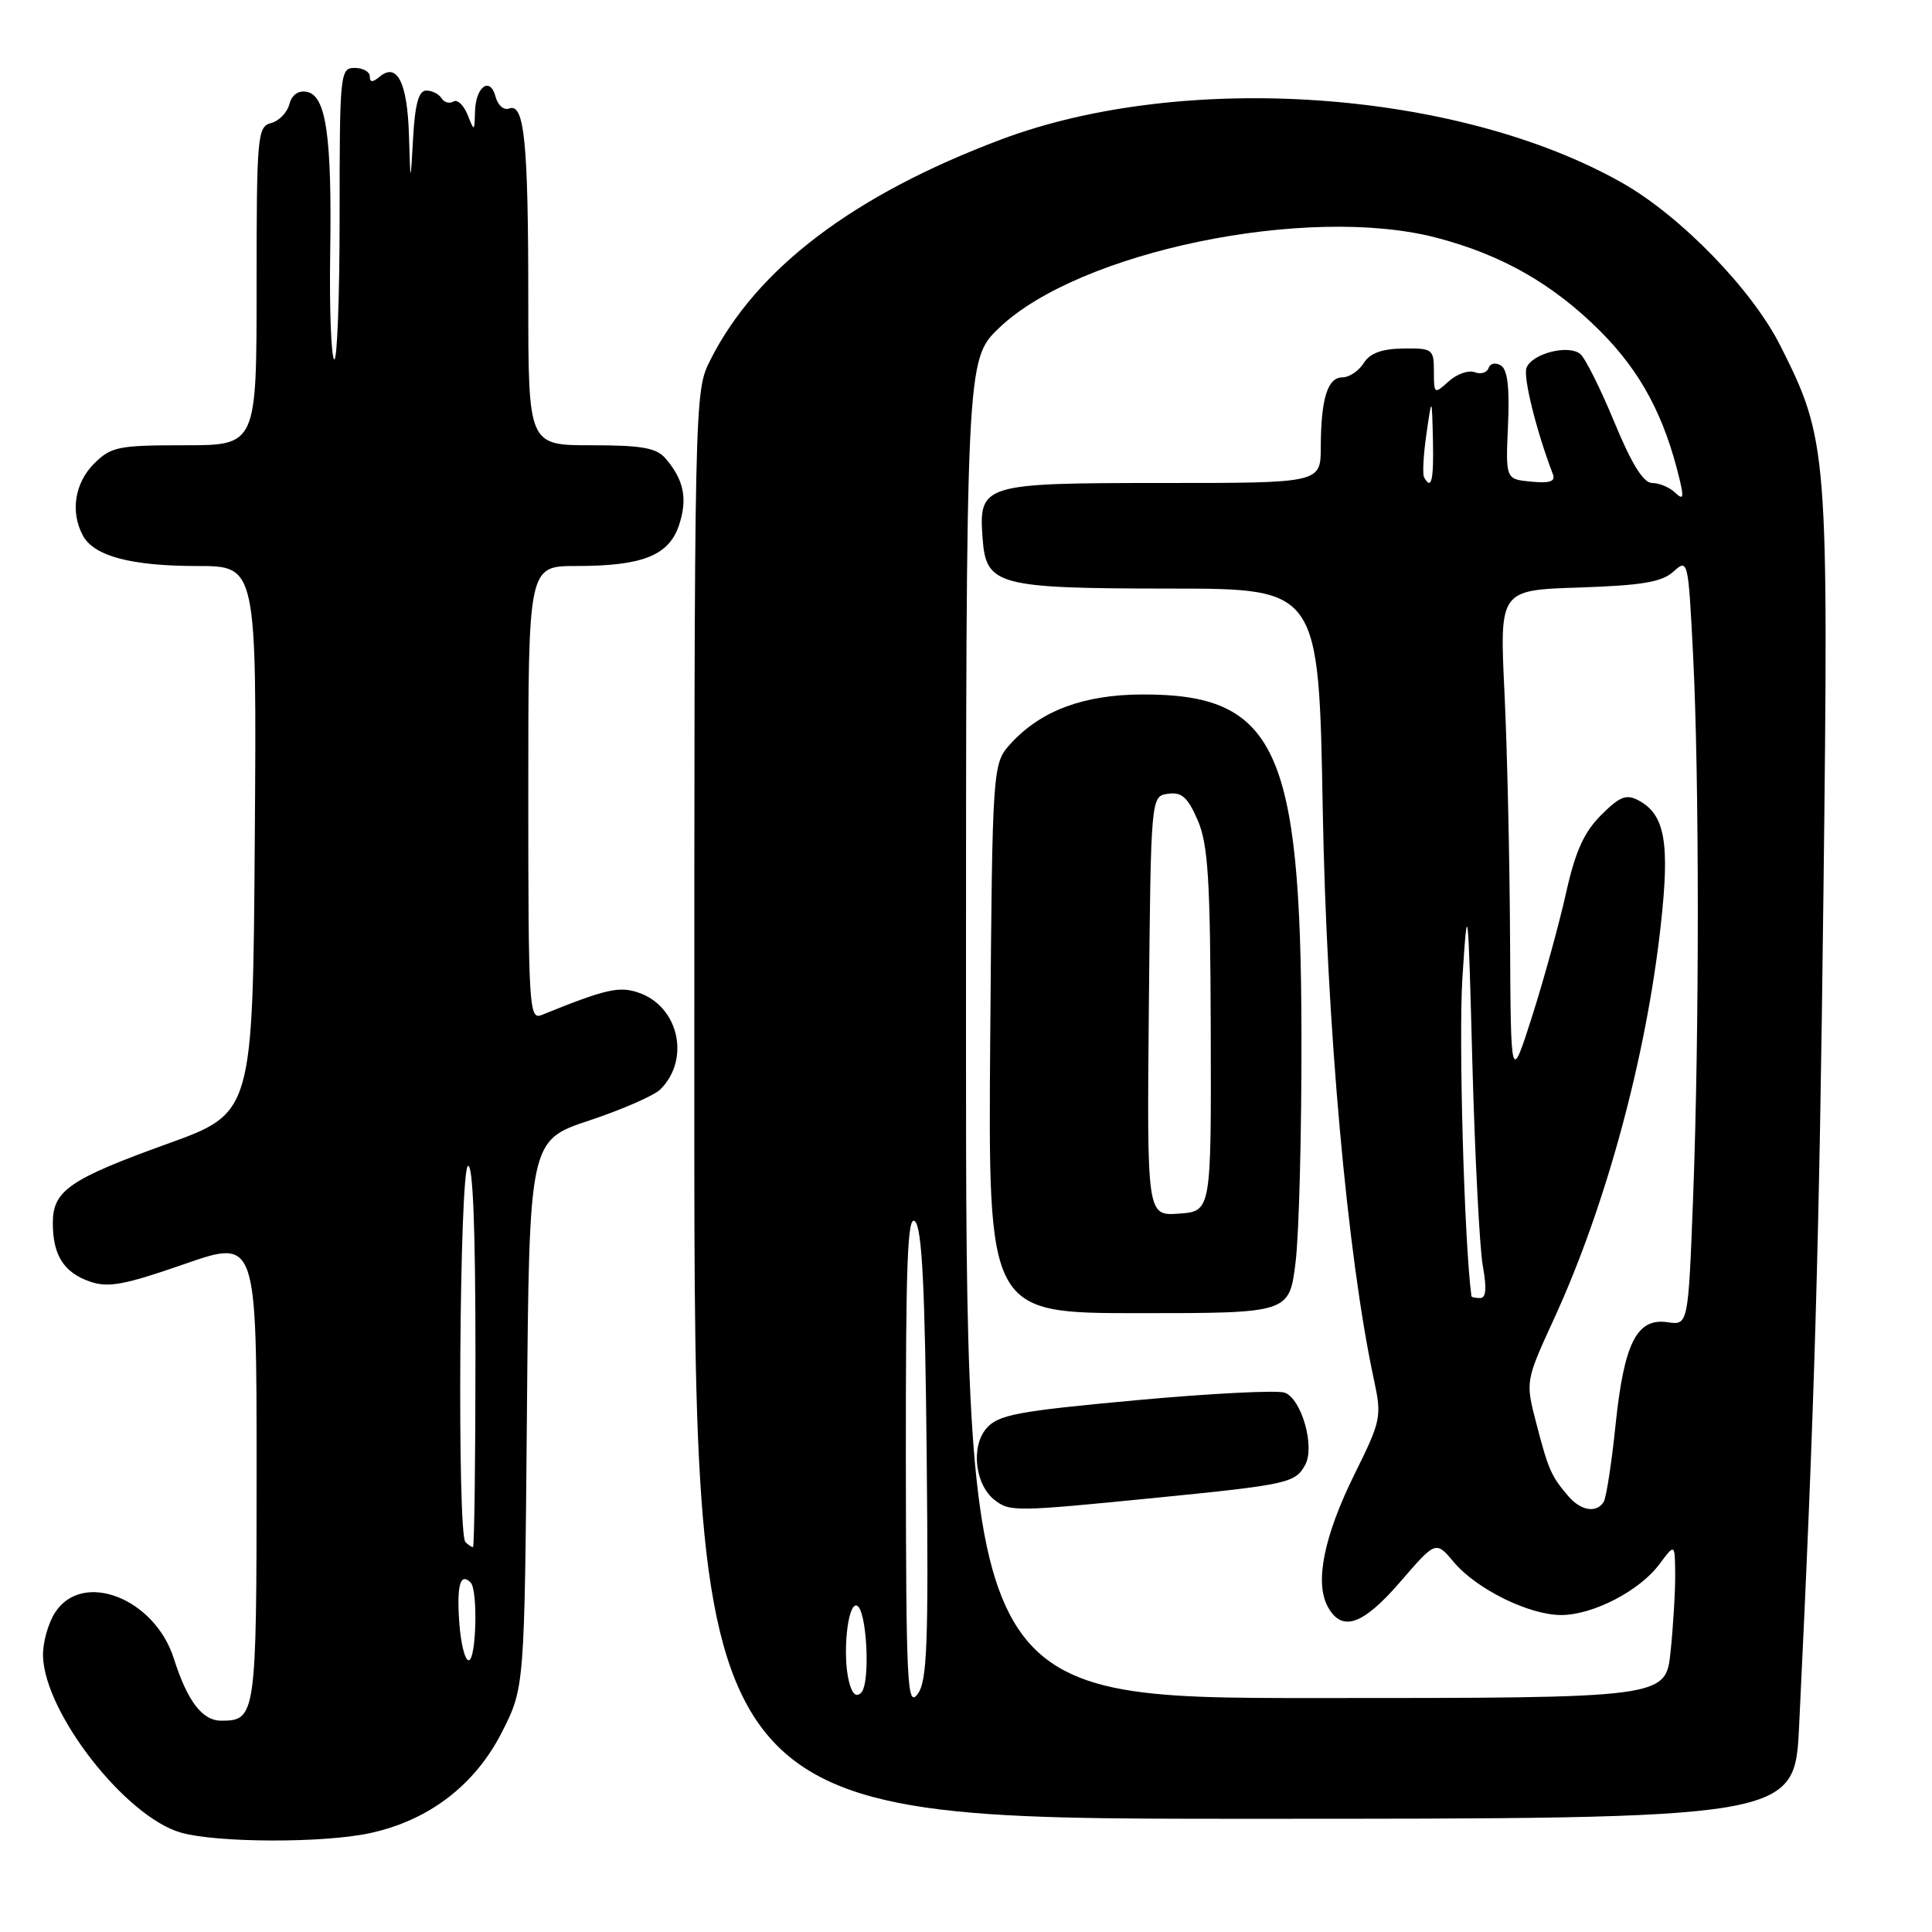 <?xml version="1.0" encoding="UTF-8" standalone="no"?>
<!DOCTYPE svg PUBLIC "-//W3C//DTD SVG 1.1//EN" "http://www.w3.org/Graphics/SVG/1.1/DTD/svg11.dtd" >
<svg xmlns="http://www.w3.org/2000/svg" xmlns:xlink="http://www.w3.org/1999/xlink" version="1.1" viewBox="0 0 256 256">
 <g >
 <path fill="currentColor"
d=" M 48.97 242.91 C 56.78 241.24 62.91 236.57 66.48 229.57 C 69.50 223.65 69.50 223.65 69.82 187.38 C 70.13 151.12 70.13 151.12 78.08 148.47 C 82.45 147.02 86.70 145.16 87.51 144.34 C 91.49 140.37 89.95 133.41 84.69 131.56 C 82.06 130.63 80.32 131.03 71.75 134.50 C 70.11 135.17 70.00 133.38 70.00 105.11 C 70.00 75.00 70.00 75.00 76.35 75.00 C 85.15 75.00 88.64 73.61 89.98 69.57 C 91.13 66.09 90.62 63.57 88.19 60.75 C 86.98 59.34 85.05 59.00 78.35 59.00 C 70.00 59.00 70.00 59.00 70.00 39.63 C 70.00 18.74 69.48 13.60 67.46 14.38 C 66.77 14.64 65.96 13.95 65.67 12.83 C 64.95 10.07 63.02 11.47 62.94 14.81 C 62.87 17.47 62.86 17.47 61.95 15.19 C 61.43 13.91 60.59 13.13 60.08 13.45 C 59.56 13.77 58.86 13.58 58.51 13.02 C 58.16 12.46 57.25 12.00 56.49 12.00 C 55.48 12.00 55.00 13.74 54.74 18.25 C 54.39 24.50 54.39 24.50 54.19 17.95 C 53.99 10.98 52.63 8.23 50.32 10.15 C 49.36 10.95 49.00 10.94 49.00 10.12 C 49.00 9.51 48.10 9.00 47.00 9.00 C 45.07 9.00 45.00 9.67 45.00 28.67 C 45.00 39.48 44.67 48.01 44.28 47.61 C 43.88 47.21 43.64 40.95 43.75 33.69 C 43.99 18.05 43.22 12.67 40.66 12.17 C 39.52 11.95 38.67 12.56 38.34 13.82 C 38.05 14.92 36.96 16.04 35.91 16.31 C 34.11 16.78 34.00 17.99 34.00 37.91 C 34.00 59.00 34.00 59.00 24.45 59.00 C 15.65 59.00 14.72 59.19 12.45 61.45 C 9.90 64.01 9.30 67.83 10.98 70.96 C 12.44 73.69 17.37 75.00 26.16 75.00 C 34.02 75.00 34.02 75.00 33.76 111.24 C 33.50 147.48 33.50 147.48 22.21 151.55 C 9.19 156.25 7.00 157.76 7.00 162.06 C 7.00 166.32 8.45 168.61 11.90 169.81 C 14.34 170.66 16.47 170.27 24.42 167.50 C 34.00 164.17 34.00 164.17 34.00 194.88 C 34.00 227.37 33.91 228.00 29.32 228.00 C 26.80 228.00 24.84 225.43 23.04 219.78 C 20.51 211.79 10.98 208.06 7.33 213.62 C 6.38 215.06 5.65 217.69 5.70 219.45 C 5.92 227.02 16.68 240.78 24.00 242.84 C 28.81 244.19 42.83 244.23 48.97 242.91 Z  M 238.39 228.75 C 240.44 186.47 241.07 164.80 241.62 118.00 C 242.31 59.73 242.19 58.27 235.89 45.78 C 232.14 38.35 222.71 28.64 214.98 24.25 C 193.23 11.90 156.89 9.36 132.63 18.49 C 113.07 25.85 100.22 35.60 94.12 47.71 C 92.00 51.91 92.00 52.12 92.00 146.46 C 92.00 241.00 92.00 241.00 164.90 241.00 C 237.80 241.00 237.80 241.00 238.39 228.75 Z  M 60.85 214.90 C 60.51 210.01 61.00 208.33 62.36 209.69 C 63.35 210.69 63.11 220.00 62.10 220.00 C 61.60 220.00 61.04 217.71 60.85 214.90 Z  M 61.67 204.33 C 60.56 203.23 60.88 155.19 62.00 154.50 C 62.66 154.09 63.00 162.66 63.00 179.44 C 63.00 193.50 62.85 205.00 62.67 205.00 C 62.48 205.00 62.03 204.70 61.67 204.33 Z  M 120.03 193.55 C 120.01 167.19 120.25 160.85 121.25 161.85 C 122.18 162.78 122.57 170.70 122.79 192.80 C 123.04 218.05 122.86 222.81 121.57 224.50 C 120.22 226.30 120.06 223.15 120.03 193.55 Z  M 112.49 222.80 C 111.61 219.30 112.30 212.45 113.50 212.74 C 114.85 213.06 115.38 223.02 114.11 224.29 C 113.44 224.96 112.90 224.46 112.49 222.80 Z  M 128.00 136.33 C 128.00 47.66 128.00 47.66 132.40 43.44 C 142.98 33.31 173.27 27.06 190.31 31.49 C 198.98 33.75 205.79 37.63 212.03 43.87 C 217.44 49.28 220.59 55.20 222.60 63.71 C 223.14 66.00 223.02 66.28 221.93 65.25 C 221.20 64.56 219.84 64.00 218.92 64.00 C 217.76 64.00 216.21 61.50 213.92 55.96 C 212.09 51.53 210.06 47.46 209.40 46.91 C 207.82 45.61 203.00 46.84 202.27 48.74 C 201.80 49.96 203.57 57.09 205.76 62.82 C 206.14 63.80 205.37 64.06 202.89 63.82 C 199.50 63.50 199.50 63.50 199.82 56.35 C 200.04 51.38 199.76 48.97 198.88 48.43 C 198.17 47.99 197.45 48.14 197.24 48.77 C 197.04 49.38 196.21 49.63 195.40 49.32 C 194.59 49.01 193.04 49.56 191.96 50.53 C 190.05 52.26 190.00 52.23 190.00 49.22 C 190.00 46.26 189.82 46.13 185.93 46.18 C 183.08 46.22 181.52 46.80 180.69 48.12 C 180.05 49.15 178.78 50.00 177.88 50.00 C 175.91 50.00 175.03 52.83 175.01 59.25 C 175.00 64.00 175.00 64.00 154.07 64.00 C 130.15 64.00 129.67 64.15 130.20 71.35 C 130.66 77.58 132.13 77.97 155.12 77.99 C 174.75 78.00 174.75 78.00 175.27 107.25 C 175.78 135.78 178.52 166.37 182.03 182.71 C 183.11 187.73 183.02 188.19 179.50 195.30 C 175.44 203.52 174.19 209.63 175.92 212.86 C 177.78 216.32 180.56 215.38 185.57 209.57 C 190.25 204.15 190.25 204.15 192.65 207.00 C 195.65 210.57 202.62 214.00 206.86 214.00 C 211.05 214.00 217.23 210.81 219.86 207.29 C 221.94 204.50 221.94 204.50 221.97 208.60 C 221.99 210.86 221.71 215.47 221.36 218.85 C 220.72 225.00 220.72 225.00 174.36 225.00 C 128.00 225.00 128.00 225.00 128.00 136.33 Z  M 153.11 198.47 C 170.70 196.72 171.65 196.51 172.96 194.07 C 174.25 191.66 172.47 185.39 170.25 184.54 C 169.30 184.18 160.42 184.63 150.52 185.54 C 134.75 186.99 132.28 187.46 130.71 189.26 C 128.62 191.67 129.19 196.72 131.78 198.75 C 133.80 200.33 134.51 200.32 153.11 198.47 Z  M 171.67 167.25 C 172.13 163.54 172.48 149.93 172.45 137.00 C 172.38 99.13 169.02 91.97 151.35 92.02 C 143.62 92.05 137.98 94.14 134.00 98.45 C 131.50 101.16 131.50 101.16 131.21 137.58 C 130.93 174.00 130.93 174.00 150.88 174.00 C 170.84 174.00 170.84 174.00 171.67 167.25 Z  M 207.81 198.25 C 205.56 195.63 205.17 194.76 203.58 188.64 C 202.12 183.03 202.12 183.03 205.91 174.76 C 212.77 159.84 218.13 140.10 220.06 122.60 C 221.28 111.62 220.62 107.94 217.12 106.06 C 215.49 105.19 214.62 105.53 212.14 108.02 C 209.88 110.28 208.72 112.85 207.49 118.41 C 206.58 122.47 204.57 129.78 203.02 134.65 C 200.19 143.50 200.19 143.50 200.09 124.41 C 200.04 113.91 199.71 99.21 199.35 91.75 C 198.70 78.19 198.70 78.19 209.25 77.85 C 217.59 77.57 220.20 77.13 221.74 75.74 C 223.66 74.00 223.70 74.17 224.34 86.74 C 225.17 103.07 225.18 136.68 224.35 158.55 C 223.70 175.61 223.70 175.61 220.94 175.20 C 216.88 174.61 215.20 177.96 214.07 188.80 C 213.55 193.86 212.84 198.44 212.50 199.00 C 211.56 200.53 209.48 200.20 207.81 198.25 Z  M 194.97 171.75 C 194.01 164.47 193.26 137.54 193.78 129.50 C 194.47 118.96 194.53 119.43 195.10 141.00 C 195.44 153.38 196.06 165.41 196.48 167.75 C 197.02 170.70 196.91 172.00 196.13 172.00 C 195.51 172.00 194.99 171.89 194.97 171.75 Z  M 188.70 63.25 C 188.47 62.84 188.61 60.25 189.01 57.50 C 189.73 52.50 189.73 52.50 189.87 58.25 C 189.99 63.66 189.68 65.01 188.70 63.25 Z  M 152.23 133.31 C 152.50 105.50 152.50 105.50 154.77 105.18 C 156.58 104.92 157.38 105.64 158.70 108.68 C 160.08 111.87 160.37 116.48 160.43 136.50 C 160.50 160.50 160.50 160.50 156.23 160.81 C 151.97 161.12 151.97 161.12 152.23 133.31 Z "/>
</g>
</svg>